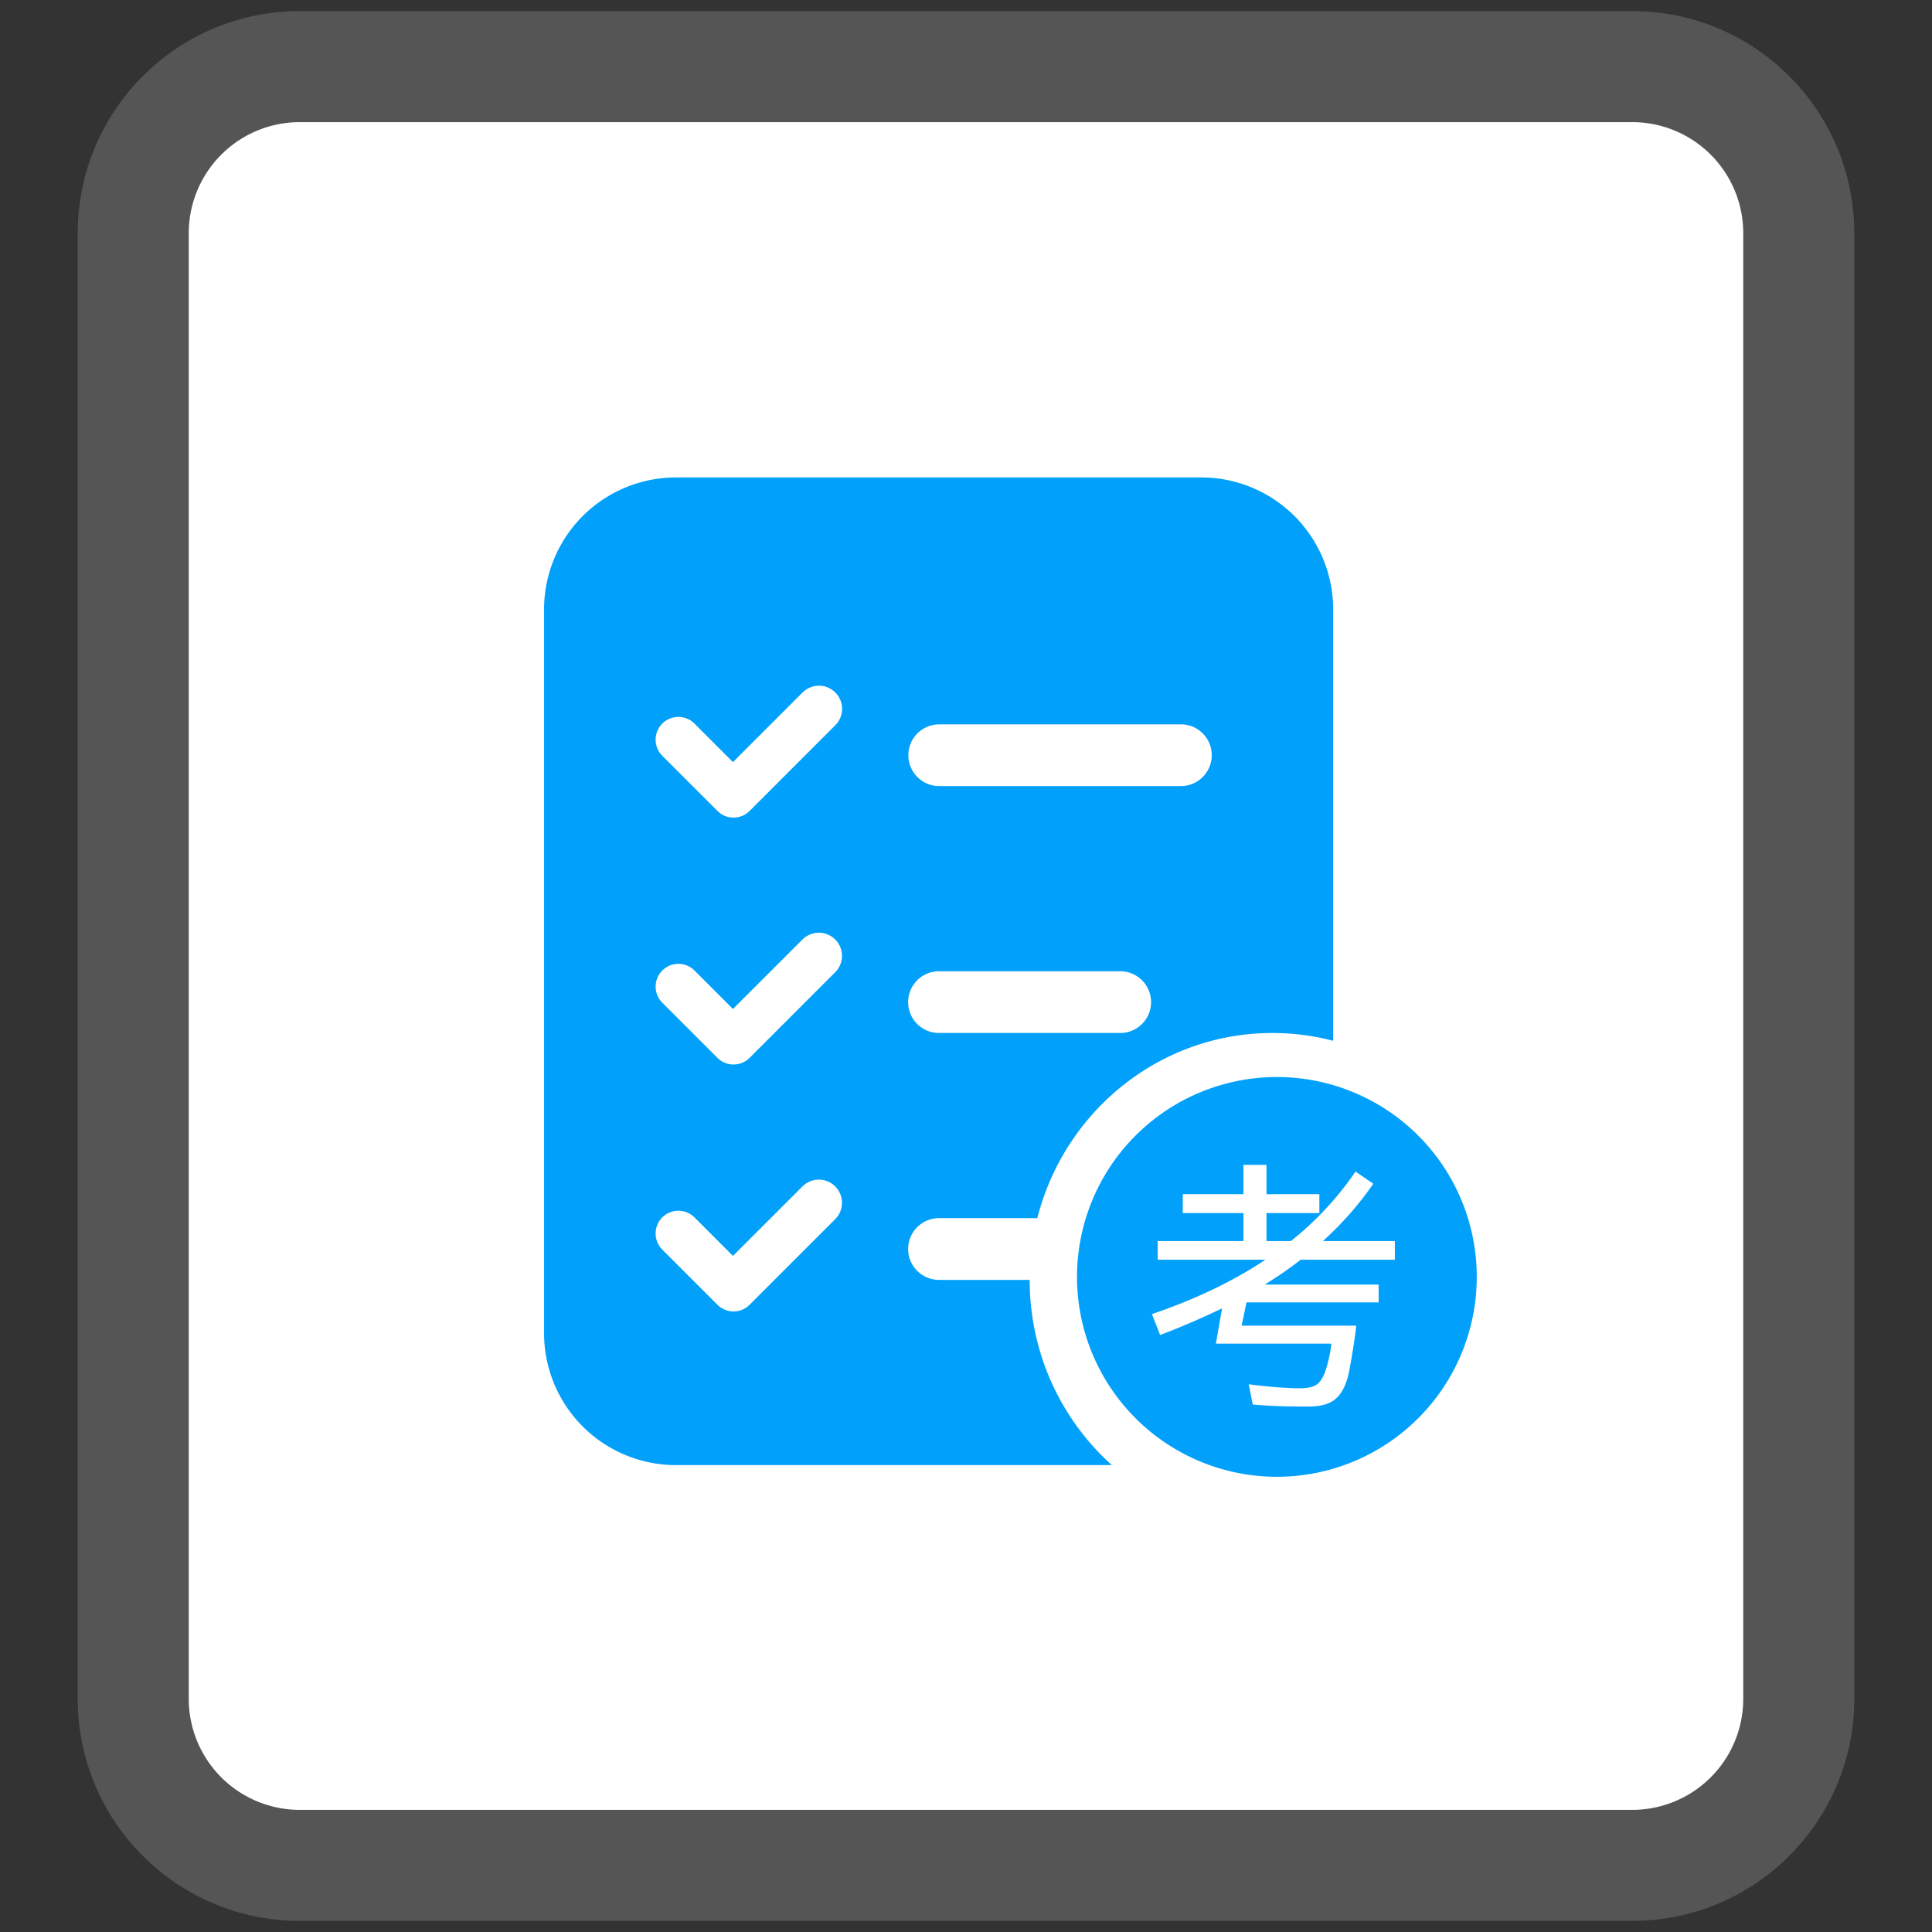 <?xml version="1.0" standalone="no"?><!DOCTYPE svg PUBLIC "-//W3C//DTD SVG 1.1//EN" "http://www.w3.org/Graphics/SVG/1.1/DTD/svg11.dtd"><svg t="1701395056638" class="icon" viewBox="0 0 1024 1024" version="1.1" xmlns="http://www.w3.org/2000/svg" p-id="7516" xmlns:xlink="http://www.w3.org/1999/xlink" width="200" height="200"><rect x="0" y="0" width="1024" height="1024" fill="#333333" stroke="none"/><path d="M158.897 5.885h706.207c65.006 0 117.701 52.695 117.701 117.701v776.828c0 65.006-52.695 117.701-117.701 117.701H158.897c-65.006 0-117.701-52.695-117.701-117.701v-776.828C41.195 58.58 93.89 5.885 158.897 5.885z" fill="#555555" p-id="7517"></path><path d="M158.897 64.736h706.207a58.851 58.851 0 0 1 58.851 58.851v776.828a58.851 58.851 0 0 1-58.851 58.851H158.897a58.851 58.851 0 0 1-58.851-58.851v-776.828a58.851 58.851 0 0 1 58.851-58.851z" fill="#FFFFFF" p-id="7518"></path><path d="M676.782 570.851a105.931 105.931 0 1 1-0.012 211.874A105.931 105.931 0 0 1 676.782 570.851z m-40.101-317.793a69.914 69.914 0 0 1 69.914 69.914v228.67a126.952 126.952 0 0 0-32.203-4.131c-59.875 0-110.286 41.713-124.587 98.139H497.758a16.36 16.36 0 0 0-1.577 32.65l1.577 0.082h47.987c0 39.077 16.855 74.152 43.549 98.151H358.282a69.914 69.914 0 0 1-69.914-69.914V322.972a69.914 69.914 0 0 1 69.914-69.914h278.399z m-210.214 374.76l-1.153 1.024-36.829 36.817-20.374-20.386a12.064 12.064 0 0 0-18.067 15.925l1 1.142 29.213 29.202c4.343 4.355 11.182 4.685 15.925 1l1.13-1 45.35-45.35a12.264 12.264 0 0 0-16.196-18.361z m0-130.872l-1.153 1.024-36.829 36.817-20.374-20.374a12.064 12.064 0 0 0-18.067 15.925l1 1.13 29.213 29.213c4.343 4.355 11.182 4.673 15.925 1l1.13-1 45.35-45.362a12.264 12.264 0 0 0-16.196-18.361z m167.253 17.843H497.758a16.36 16.36 0 0 0-1.577 32.65l1.577 0.071h95.974a16.36 16.36 0 0 0 0-32.721z m-167.253-148.704l-1.153 1.024-36.829 36.817-20.374-20.386a12.064 12.064 0 0 0-18.067 15.925l1 1.13 29.213 29.213c4.343 4.355 11.182 4.685 15.925 1l1.13-1 45.35-45.35a12.264 12.264 0 0 0-16.196-18.373z m199.433 17.843H497.758a16.36 16.36 0 0 0-1.577 32.639l1.577 0.071h128.141a16.36 16.36 0 1 0 0-32.721z" fill="#01A0FA" p-id="7519"></path><path d="M689.046 735.821c-6.827 0-15.89-0.706-27.189-2.119l2.119 10.711c7.615 0.706 16.16 1.059 25.659 1.059h4.826c6.12-0.082 10.675-1.495 13.653-4.237 3.06-2.672 5.297-7.062 6.709-13.183 0.553-2.589 1.295-6.791 2.236-12.594 0.942-5.885 1.53-10.158 1.766-12.829h-60.734l2.589-12.359h70.032v-9.416h-60.381c6.909-4.237 13.265-8.627 19.068-13.183h49.905v-9.887h-38.135a176.552 176.552 0 0 0 26.718-30.367l-9.416-6.474a168.854 168.854 0 0 1-34.251 36.84h-12.947v-14.83h28.013v-10.005h-28.013v-15.537h-12.241v15.537h-32.132v10.005h32.132v14.83h-45.433v9.887h57.085c-16.867 11.299-36.923 20.915-60.145 28.837l4.355 11.064a407.752 407.752 0 0 0 32.839-14.124l-3.296 18.714h61.205c-0.388 4.002-1.295 8.392-2.707 13.183-1.259 4.002-2.825 6.744-4.708 8.239-1.966 1.495-5.026 2.236-9.181 2.236z" fill="#FFFFFF" p-id="7520"></path></svg>